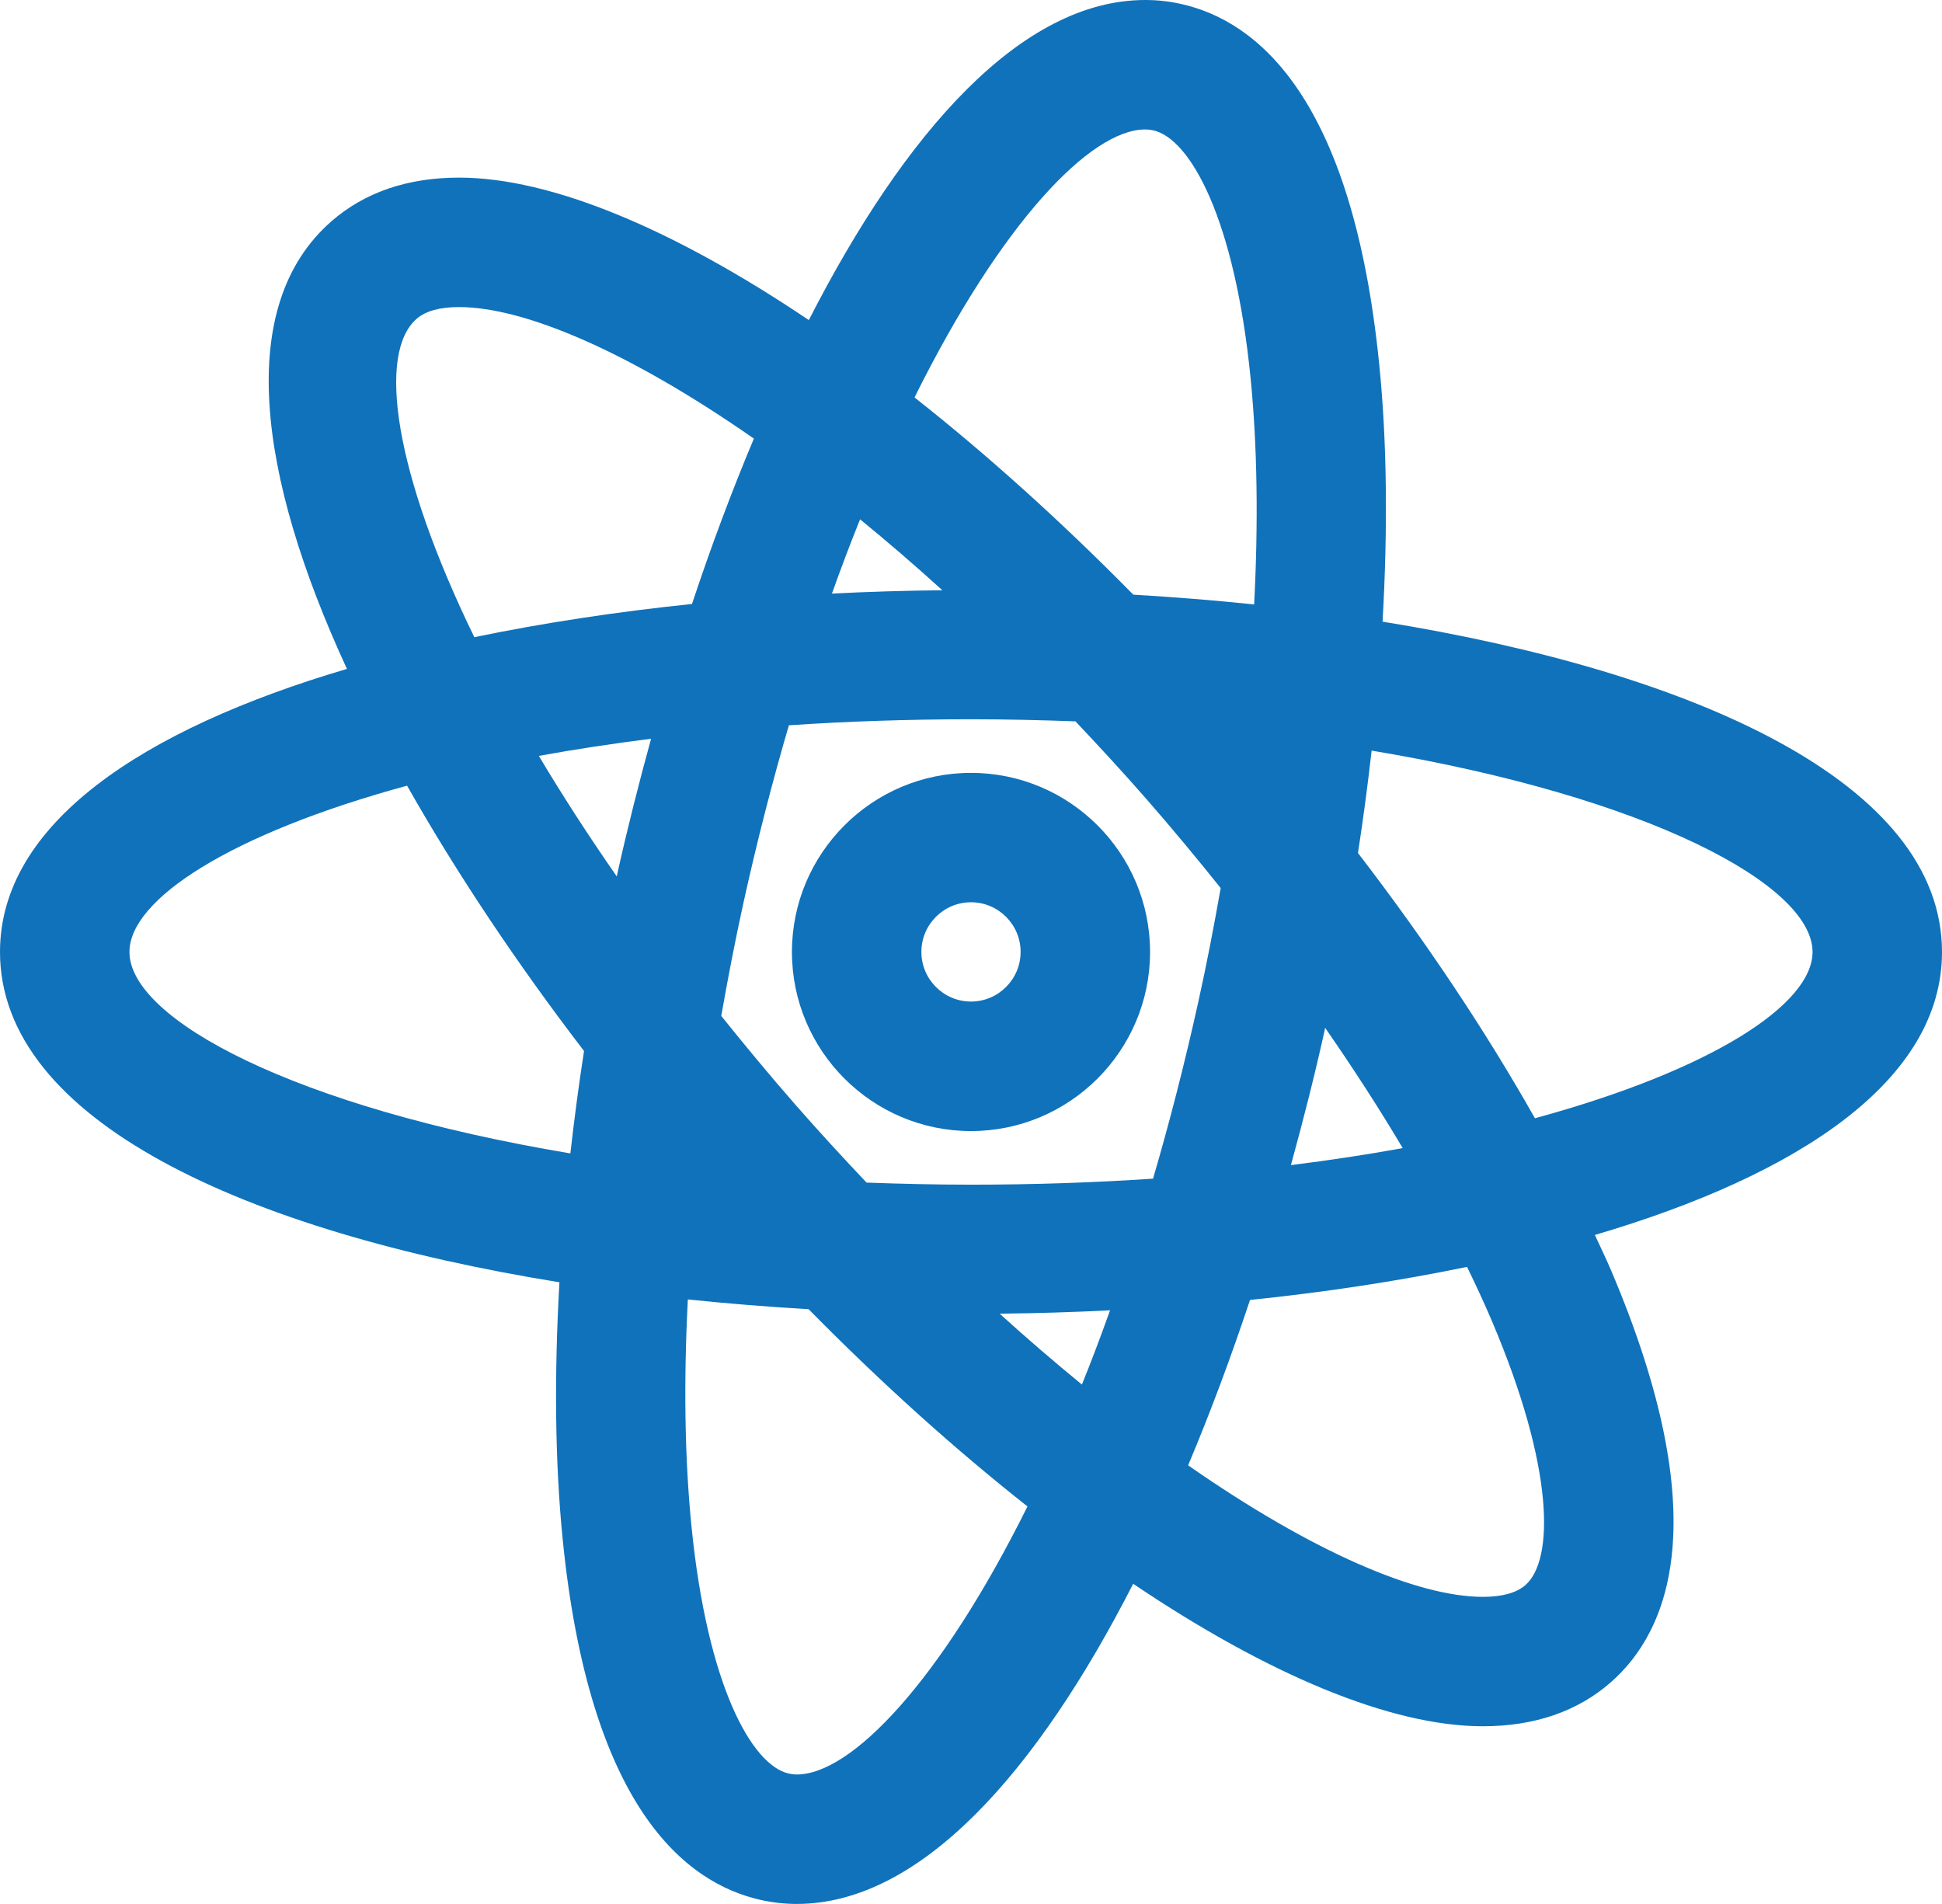 <?xml version="1.0" encoding="utf-8"?>
<!-- Generator: Adobe Illustrator 17.1.0, SVG Export Plug-In . SVG Version: 6.00 Build 0)  -->
<!DOCTYPE svg PUBLIC "-//W3C//DTD SVG 1.1//EN" "http://www.w3.org/Graphics/SVG/1.1/DTD/svg11.dtd">
<svg version="1.1" id="Layer_1" xmlns="http://www.w3.org/2000/svg" xmlns:xlink="http://www.w3.org/1999/xlink" x="0px" y="0px"
	 width="30.003px" height="29.413px" viewBox="0 0 30.003 29.413" style="enable-background:new 0 0 30.003 29.413;"
	 xml:space="preserve">
<style type="text/css">
	.st0{fill:#1072BA;}
</style>
<g>
	<path class="st0" d="M15.001,11.94c-1.525,0-2.766,1.241-2.766,2.767s1.241,2.767,2.766,2.767s2.767-1.241,2.767-2.767
		S16.527,11.94,15.001,11.94z M15.001,15.473c-0.422,0-0.766-0.344-0.766-0.767s0.344-0.767,0.766-0.767
		c0.423,0,0.767,0.344,0.767,0.767S15.424,15.473,15.001,15.473z"/>
	<path class="st0" d="M30.003,14.707c0-2.601-3.788-4.318-8.643-5.103c0.081-1.421,0.07-2.76-0.05-3.959
		c-0.412-4.146-1.894-5.325-3.064-5.584C18.066,0.02,17.879,0,17.693,0c-1.915,0-3.716,2.047-5.197,4.945
		C10.42,3.547,8.521,2.744,7.092,2.744c-0.797,0-1.461,0.228-1.974,0.677c-1.485,1.3-1.144,3.91,0.242,6.913
		C2.188,11.27,0,12.733,0,14.707c0,2.601,3.788,4.319,8.643,5.103c-0.081,1.42-0.07,2.76,0.049,3.959
		c0.412,4.146,1.894,5.324,3.064,5.584c0.181,0.04,0.367,0.061,0.554,0.061c1.915,0,3.716-2.047,5.197-4.946
		c2.075,1.398,3.975,2.201,5.403,2.201c0.797,0,1.462-0.229,1.975-0.678c0.901-0.789,1.634-2.535,0.004-6.369
		c-0.076-0.178-0.165-0.361-0.249-0.543C27.814,18.144,30.003,16.681,30.003,14.707z M17.693,2c0.042,0,0.082,0.004,0.122,0.013
		c0.572,0.126,1.261,1.36,1.506,3.829c0.105,1.058,0.12,2.239,0.055,3.496c-0.614-0.064-1.237-0.114-1.867-0.151
		c-1.127-1.145-2.267-2.169-3.38-3.047C15.47,3.439,16.849,2,17.693,2z M20.473,15.879c0.434,0.627,0.836,1.247,1.198,1.858
		c-0.544,0.1-1.123,0.187-1.727,0.263c0.191-0.694,0.368-1.39,0.521-2.082C20.468,15.905,20.47,15.892,20.473,15.879z
		 M18.512,15.484c-0.213,0.963-0.448,1.872-0.698,2.725c-0.891,0.06-1.83,0.093-2.813,0.093c-0.553,0-1.088-0.013-1.613-0.032
		c-0.363-0.384-0.727-0.778-1.092-1.195c-0.408-0.466-0.787-0.925-1.153-1.38c0.103-0.584,0.216-1.172,0.347-1.766
		c0.213-0.963,0.448-1.871,0.698-2.724c0.891-0.06,1.829-0.093,2.813-0.093c0.553,0,1.089,0.013,1.614,0.032
		c0.362,0.383,0.726,0.777,1.091,1.194c0.401,0.458,0.782,0.919,1.153,1.382C18.756,14.303,18.644,14.891,18.512,15.484z
		 M17.15,20.243c-0.142,0.398-0.287,0.781-0.435,1.147c-0.416-0.341-0.839-0.703-1.271-1.095
		C16.016,20.289,16.584,20.272,17.15,20.243z M9.529,13.54c-0.446-0.642-0.849-1.265-1.204-1.862c0.546-0.1,1.128-0.188,1.734-0.265
		c-0.191,0.694-0.367,1.391-0.521,2.082C9.535,13.511,9.533,13.525,9.529,13.54z M12.853,9.17c0.142-0.398,0.287-0.781,0.435-1.147
		c0.416,0.341,0.839,0.703,1.271,1.096C13.988,9.124,13.419,9.142,12.853,9.17z M6.436,4.926c0.138-0.121,0.358-0.182,0.656-0.182
		c1.01,0,2.63,0.691,4.555,2.032c-0.344,0.818-0.664,1.675-0.956,2.555c-1.17,0.121-2.299,0.293-3.363,0.513
		C6.089,7.299,5.826,5.46,6.436,4.926z M2,14.707c0-0.811,1.557-1.825,4.289-2.569c0.765,1.35,1.692,2.74,2.734,4.099
		c-0.083,0.534-0.152,1.061-0.211,1.582C4.534,17.104,2,15.742,2,14.707z M12.31,27.414c-0.042,0-0.082-0.005-0.122-0.014
		c-0.573-0.127-1.261-1.36-1.506-3.829c-0.105-1.058-0.12-2.239-0.055-3.496c0.614,0.064,1.237,0.114,1.866,0.151
		c1.127,1.145,2.267,2.169,3.381,3.047C14.533,25.974,13.154,27.414,12.31,27.414z M23.048,20.406
		c0.972,2.283,0.96,3.695,0.519,4.082c-0.138,0.12-0.358,0.182-0.656,0.182c-1.01,0-2.63-0.691-4.555-2.032
		c0.344-0.818,0.664-1.675,0.956-2.555c1.167-0.12,2.292-0.292,3.353-0.511C22.802,19.853,22.932,20.133,23.048,20.406z
		 M23.714,17.276c-0.754-1.334-1.673-2.718-2.734-4.098c0.083-0.534,0.152-1.061,0.211-1.582c4.278,0.714,6.812,2.076,6.812,3.111
		C28.003,15.518,26.446,16.531,23.714,17.276z"/>
</g>
<g>
</g>
<g>
</g>
<g>
</g>
<g>
</g>
<g>
</g>
<g>
</g>
</svg>
